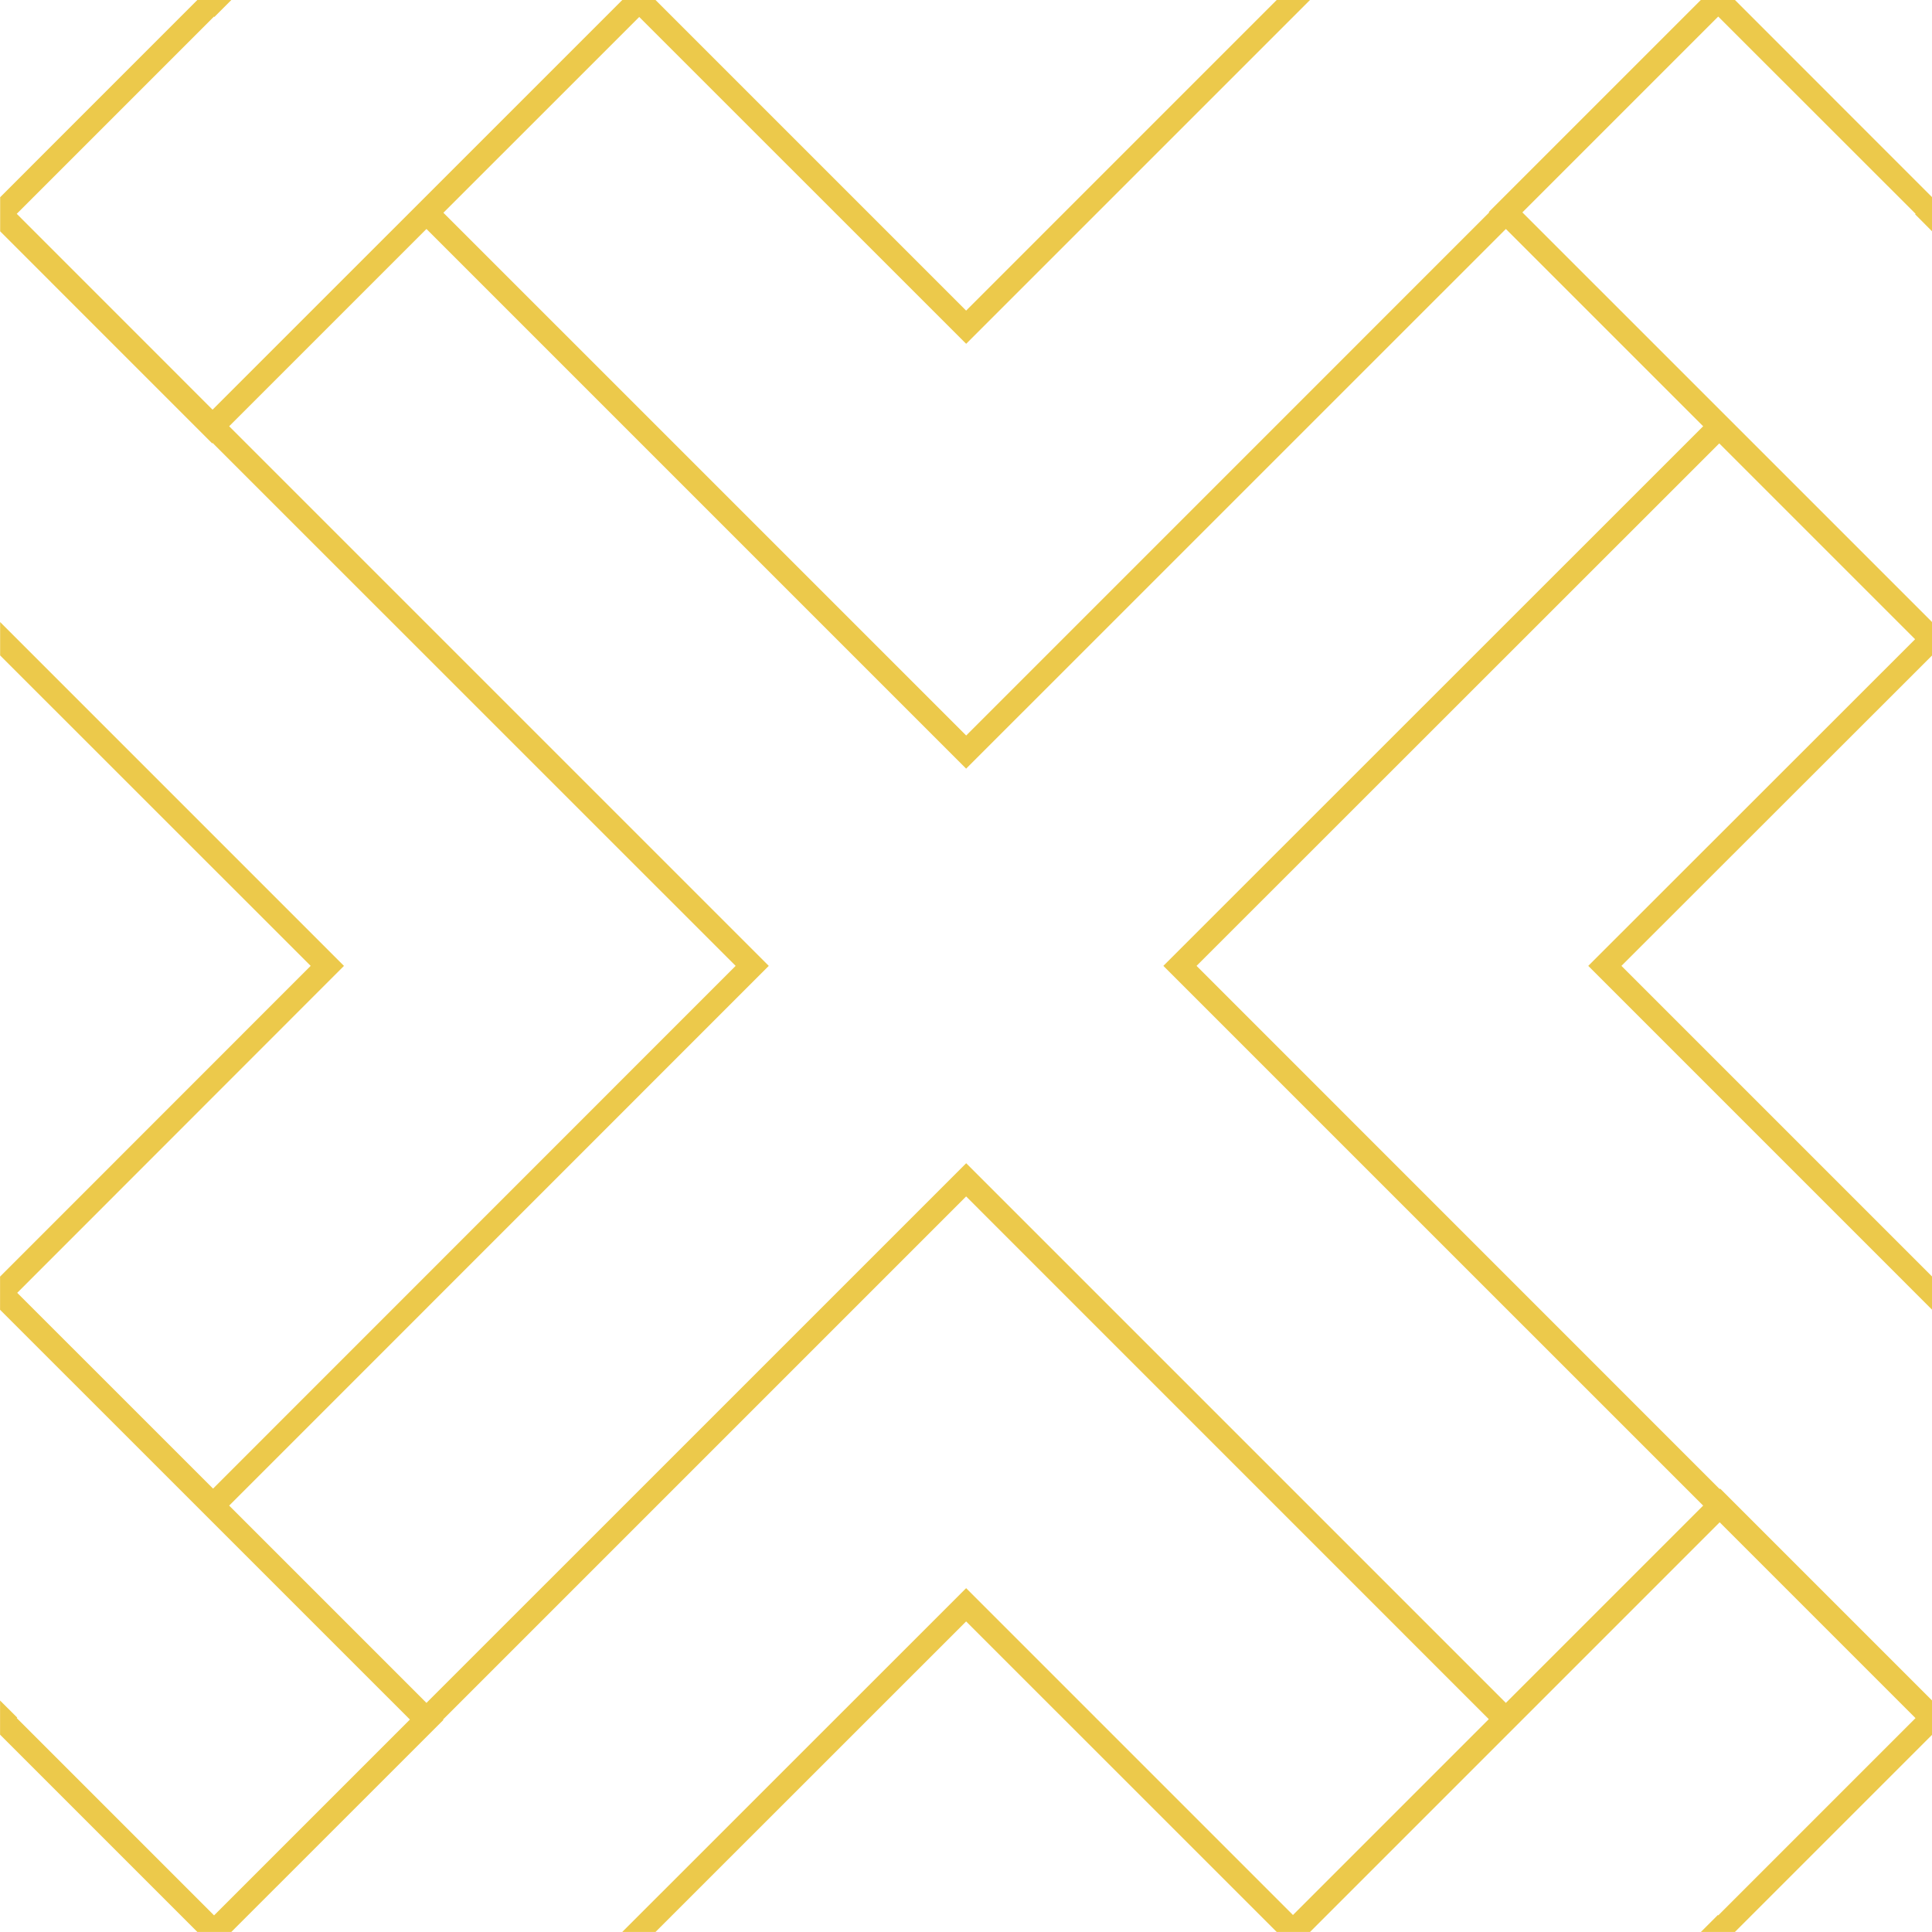 <svg xmlns="http://www.w3.org/2000/svg" width="60" height="60"><rect width="100%" height="100%" fill="none"/><path fill="#ecc94b" d="M6.13-.002.005 6.125v1.059L6.59 13.77l.013-.014 16.243 16.24L6.617 46.23.535 40.15l10.147-10.153L.004 19.318v1.037l9.644 9.641-9.646 9.65v1.03L12.73 53.402l-6.082 6.082-6.127-6.127.014-.015-.533-.531v1.06l6.127 6.127h1.055l6.586-6.584-.012-.012 16.246-16.246L46.236 53.39l-6.082 6.082-10.15-10.15-10.68 10.677h1.033l9.647-9.644 9.646 9.644h1.034l12.722-12.723 6.082 6.082-6.125 6.125-.013-.011-.528.527h1.057l6.123-6.123V52.81l-6.58-6.58-.016.015L37.16 29.996 53.393 13.77l6.082 6.082-10.15 10.144 10.677 10.678v-1.031l-9.647-9.647 9.647-9.64v-1.038L47.279 6.596 53.361.514l6.13 6.127-.016.013.527.53V6.123L53.879-.002h-1.057l-6.586 6.586.014.012-16.244 16.246L13.77 6.607l6.082-6.08 10.153 10.15L40.684-.001H39.65l-9.646 9.647-9.647-9.647h-1.03L6.601 12.723.52 6.64 6.646.514l.012.013.528-.529zm7.114 7.113 16.76 16.76 16.762-16.76 6.127 6.127-16.764 16.758 16.764 16.762-6.127 6.127-16.76-16.76-16.762 16.76-6.127-6.127 16.758-16.762L7.117 13.238z"/></svg>